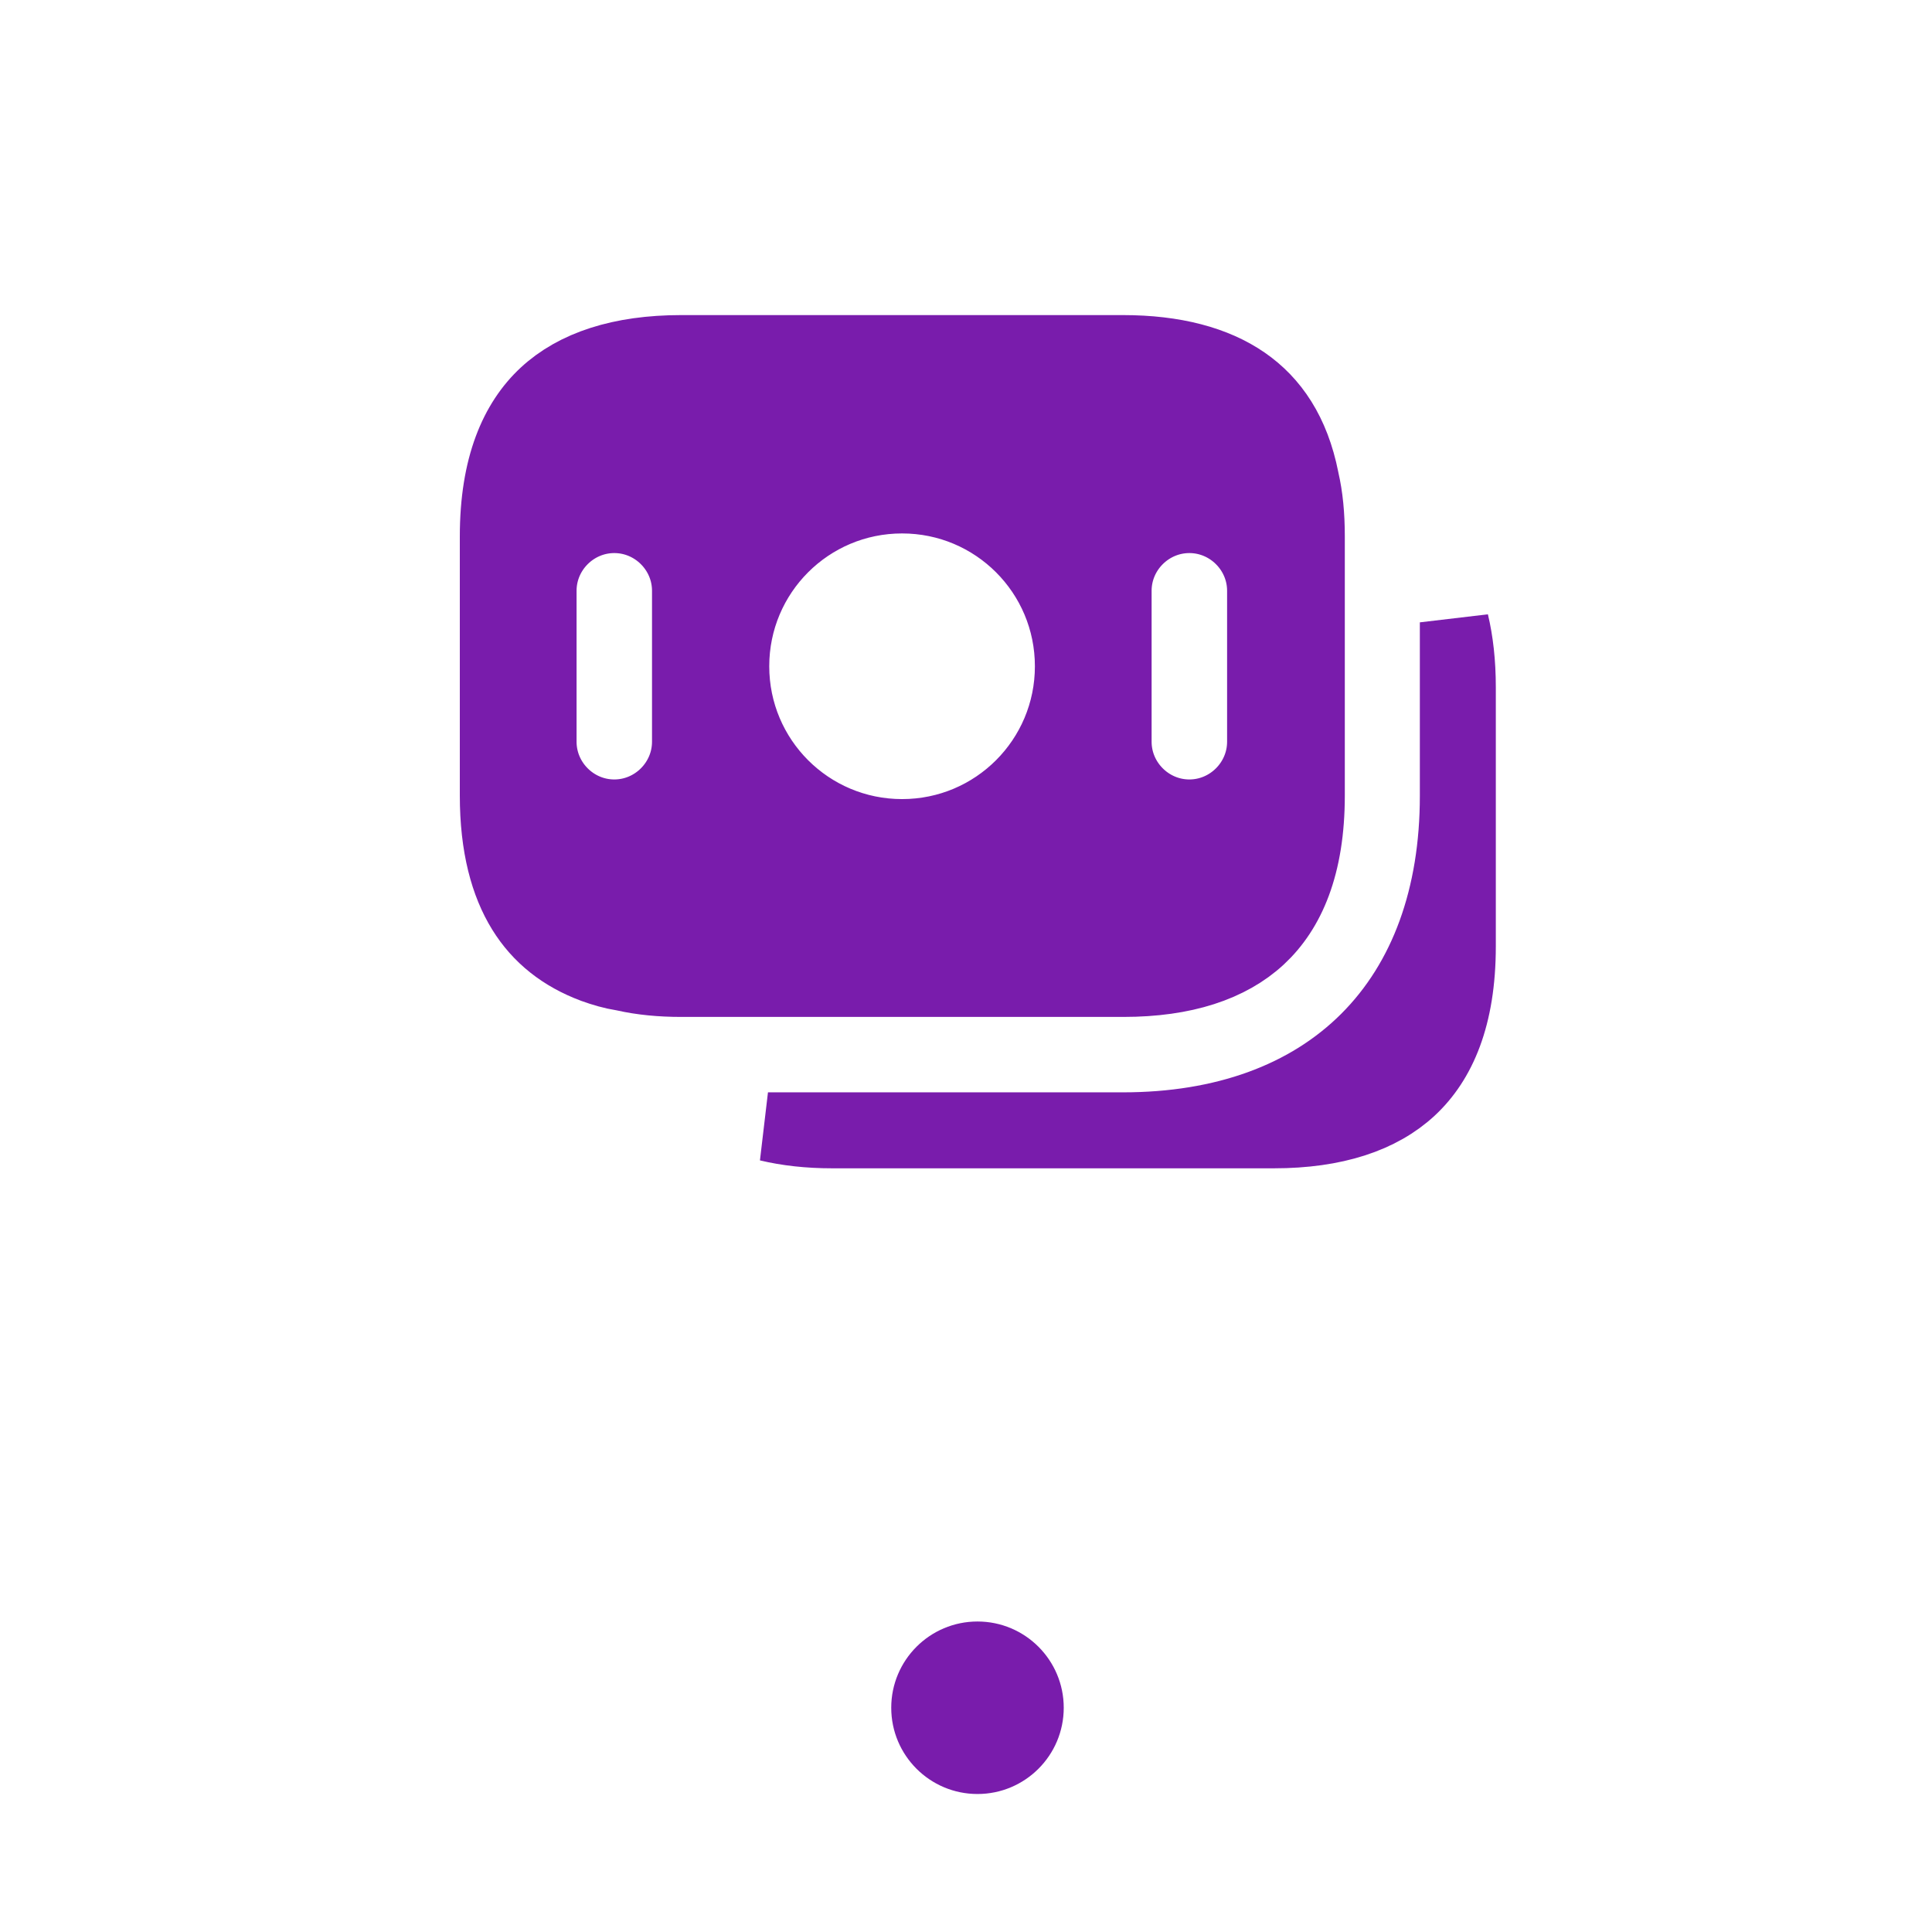 <svg width="55" height="55" viewBox="0 0 56 55" fill="none" xmlns="http://www.w3.org/2000/svg">
<path d="M37.81 13.377L37.813 13.392L37.816 13.408C37.927 13.886 37.98 14.42 37.98 15.049V22.56C37.98 24.615 37.398 25.918 36.535 26.72C35.659 27.533 34.335 27.976 32.564 27.976H19.745C19.146 27.976 18.595 27.923 18.098 27.811L18.067 27.804L18.036 27.799C17.752 27.754 17.467 27.672 17.189 27.571C16.283 27.232 15.592 26.689 15.116 25.917C14.633 25.134 14.328 24.046 14.328 22.56V15.049C14.328 12.994 14.911 11.691 15.773 10.889C16.65 10.076 17.973 9.633 19.745 9.633H32.549C34.051 9.633 35.235 9.952 36.091 10.544C36.925 11.12 37.541 12.018 37.81 13.377ZM17.805 23.093C18.956 23.093 19.899 22.149 19.899 20.999V16.624C19.899 15.474 18.956 14.531 17.805 14.531C16.655 14.531 15.712 15.474 15.712 16.624V20.999C15.712 22.149 16.655 23.093 17.805 23.093ZM21.297 18.812C21.297 21.493 23.466 23.662 26.147 23.662C28.828 23.662 30.997 21.493 30.997 18.812C30.997 16.13 28.828 13.962 26.147 13.962C23.466 13.962 21.297 16.13 21.297 18.812ZM34.474 23.093C35.624 23.093 36.568 22.149 36.568 20.999V16.624C36.568 15.474 35.624 14.531 34.474 14.531C33.324 14.531 32.38 15.474 32.38 16.624V20.999C32.38 22.149 33.324 23.093 34.474 23.093Z" fill="#791CAC" stroke="#791CAC" stroke-width="2"/>
<path d="M42.155 22.573V17.539C42.285 18.082 42.357 18.706 42.357 19.422V26.933C42.357 28.988 41.774 30.296 40.909 31.101C40.031 31.918 38.703 32.364 36.925 32.364H24.121C23.432 32.364 22.812 32.294 22.26 32.162H32.55C35.447 32.162 37.876 31.297 39.583 29.593C41.289 27.888 42.155 25.462 42.155 22.573Z" fill="#791CAC" stroke="#791CAC" stroke-width="2"/>
<circle cx="28.333" cy="49" r="2.5" fill="#791CAC"/>
</svg>

